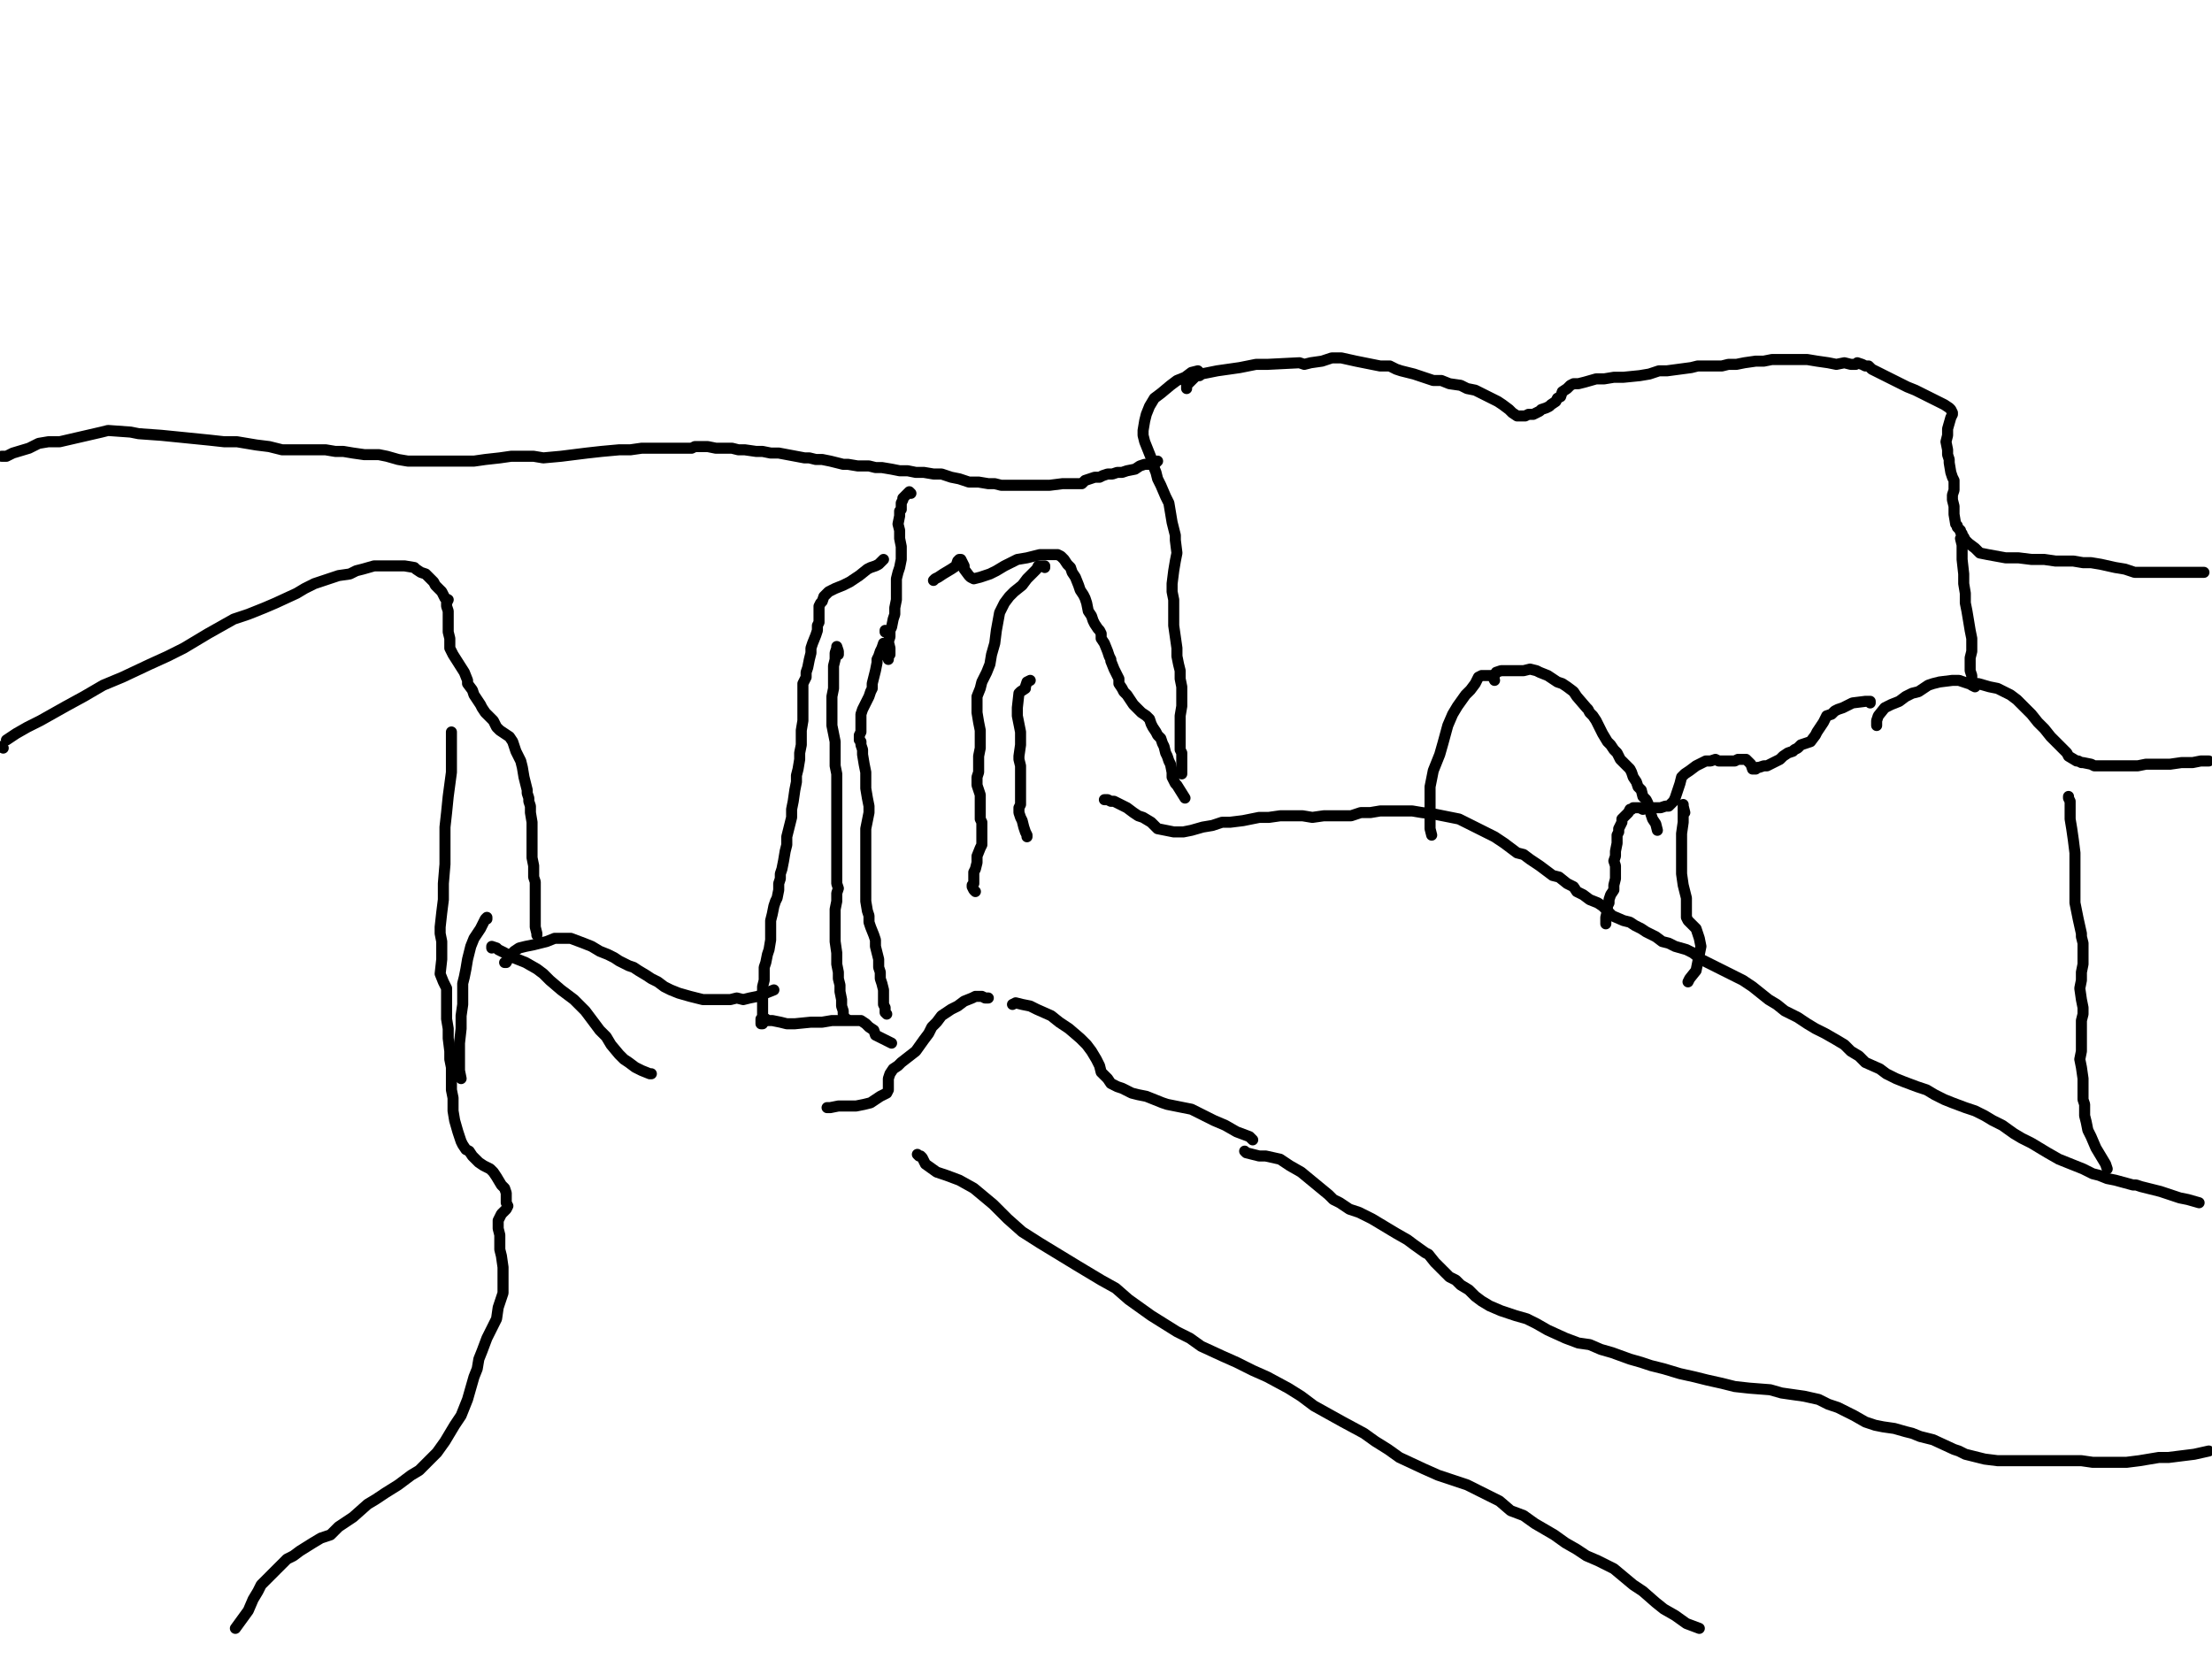 <?xml version="1.0" encoding="utf-8" ?>
<svg baseProfile="full" height="1200" version="1.1" width="1600" xmlns="http://www.w3.org/2000/svg" xmlns:ev="http://www.w3.org/2001/xml-events" xmlns:xlink="http://www.w3.org/1999/xlink"><defs /><path d="M2.33,541.11L0,539.94" fill="none" stroke="#000000" style="-webkit-tap-highlight-color: rgba(0, 0, 0, 0); stroke-linecap: round; stroke-linejoin: round; stroke-width: 8;" /><path d="M4.66,535.28L11.66,530.61L19.83,525.95L29.15,521.28L47.81,510.79L60.64,503.79L74.64,495.63L88.63,489.8L108.45,480.47L121.28,474.64L132.94,468.8L144.61,461.81L150.44,458.31L169.1,447.81L179.59,444.31L191.25,439.65L199.42,436.15L214.58,429.15L220.41,425.66L227.41,422.16L237.9,418.66L244.9,416.33L253.06,415.16L257.73,412.83L262.39,411.66L270.55,409.33L276.38,409.33L281.05,409.33L285.71,409.33L290.38,409.33L292.71,409.33L299.71,410.5L300.87,411.66L304.37,413.99L307.87,415.16L311.37,418.66L313.7,420.99L314.87,423.32L317.2,425.66L319.53,427.99L321.87,432.65L324.2,433.82L323.03,436.15L323.03,438.48L324.2,441.98L324.2,446.65L324.2,450.15L324.2,453.64L324.2,457.14L325.36,461.81L325.36,468.8L327.7,473.47L335.86,486.3L338.19,492.13L338.19,494.46L341.69,499.13L342.86,502.62L347.52,509.62L348.69,511.95L351.02,515.45L353.35,517.78L356.85,521.28L359.18,525.95L361.52,528.28L365.01,530.61L368.51,532.94L370.85,536.44L373.18,543.44L374.34,545.77L376.68,550.44L377.84,555.1L379.01,562.1L380.17,566.76L381.34,571.43L381.34,573.76L382.51,577.26L382.51,579.59L383.67,583.09L383.67,587.76L384.84,594.75L384.84,602.92L384.84,612.24L384.84,620.41L386.01,626.24L386.01,634.4L387.17,637.9L387.17,644.9L387.17,655.39L387.17,664.72L387.17,670.55L388.34,675.22L388.34,676.38" fill="none" stroke="#000000" style="-webkit-tap-highlight-color: rgba(0, 0, 0, 0); stroke-linecap: round; stroke-linejoin: round; stroke-width: 8;" /><path d="M326.53,529.45L326.53,532.94L326.53,539.94L326.53,548.1L326.53,558.6L324.2,576.09L323.03,587.76L321.87,598.25L321.87,609.91L321.87,618.08L321.87,625.07L320.7,639.07L320.7,650.73L319.53,660.06L318.37,670.55L318.37,675.22L319.53,681.05L319.53,686.88L319.53,693.88L318.37,704.37L320.7,710.2L323.03,714.87L323.03,720.7L323.03,724.2L323.03,728.86L323.03,732.36L323.03,737.03L324.2,744.02L324.2,751.02L325.36,760.35L325.36,766.18L326.53,772.01L326.53,781.34L326.53,788.34L327.7,794.17L327.7,798.83L327.7,803.5L328.86,810.5L331.2,818.66L332.36,822.16L333.53,825.66L334.69,827.99L337.03,831.49L339.36,832.65L341.69,836.15L344.02,838.48L346.36,840.82L349.85,843.15L354.52,845.48L356.85,847.81L359.18,851.31L362.68,857.14L365.01,859.48L366.18,862.97L366.18,865.31L366.18,869.97L367.35,872.3L366.18,874.64L362.68,878.13L361.52,880.47L360.35,882.8L360.35,886.3L360.35,888.63L361.52,893.29L361.52,897.96L361.52,903.79L362.68,908.45L363.85,916.62L363.85,921.28L363.85,925.95L363.85,930.61L363.85,935.28L360.35,945.77L359.18,953.94L355.69,960.93L352.19,967.93L348.69,977.26L346.36,983.09L345.19,990.09L342.86,995.92L340.52,1004.08L338.19,1012.24L333.53,1023.91L328.86,1030.9L325.36,1036.73L321.87,1042.57L316.03,1050.73L310.2,1056.56L303.21,1063.56L297.38,1067.06L288.05,1074.05L278.72,1079.88L271.72,1084.55L265.89,1088.05L255.39,1097.38L244.9,1104.37L239.07,1110.2L232.07,1112.54L226.24,1116.03L216.91,1121.87L212.24,1125.36L207.58,1127.7L204.08,1131.2L200.58,1134.69L195.92,1139.36L193.59,1141.69L188.92,1146.36L186.59,1151.02L183.09,1156.85L179.59,1165.01L170.26,1177.84" fill="none" stroke="#000000" style="-webkit-tap-highlight-color: rgba(0, 0, 0, 0); stroke-linecap: round; stroke-linejoin: round; stroke-width: 8;" /><path d="M1.17,330.03L4.66,330.03L9.33,327.7L20.99,324.2L27.99,320.7L34.99,319.53L43.15,319.53L73.47,312.54L78.13,311.37L94.46,312.54L100.29,313.7L116.62,314.87L128.28,316.03L139.94,317.2L151.6,318.37L162.1,319.53L171.43,319.53L185.42,321.87L194.75,323.03L204.08,325.36L213.41,325.36L226.24,325.36L235.57,325.36L242.57,326.53L248.4,326.53L255.39,327.7L263.56,328.86L269.39,328.86L274.05,328.86L279.88,330.03L288.05,332.36L295.04,333.53L300.87,333.53L309.04,333.53L314.87,333.53L326.53,333.53L334.69,333.53L342.86,333.53L351.02,332.36L361.52,331.2L369.68,330.03L377.84,330.03L386.01,330.03L393,331.2L405.83,330.03L415.16,328.86L424.49,327.7L434.99,326.53L447.81,325.36L455.98,325.36L464.14,324.2L472.3,324.2L480.47,324.2L488.63,324.2L500.29,324.2L502.62,323.03L511.95,323.03L517.78,324.2L523.62,324.2L529.45,324.2L534.11,325.36L538.78,325.36L546.94,326.53L551.6,326.53L557.43,327.7L563.27,327.7L581.92,331.2L585.42,331.2L590.09,332.36L594.75,332.36L600.58,333.53L605.25,334.69L609.91,335.86L613.41,335.86L620.41,337.03L623.91,337.03L628.57,337.03L633.24,338.19L637.9,338.19L644.9,339.36L650.73,340.52L656.56,340.52L662.39,341.69L668.22,341.69L675.22,342.86L681.05,342.86L684.55,344.02L688.05,345.19L693.88,346.36L697.38,347.52L700.87,348.69L704.37,348.69L707.87,348.69L714.87,349.85L719.53,349.85L724.2,351.02L730.03,351.02L740.52,351.02L746.36,351.02L753.35,351.02L759.18,351.02L768.51,349.85L773.18,349.85L777.84,349.85L782.51,349.85L784.84,347.52L788.34,346.36L791.84,345.19L795.34,345.19L797.67,344.02L801.17,342.86L804.66,342.86L808.16,341.69L811.66,341.69L815.16,340.52L820.99,339.36L824.49,337.03L827.99,335.86L832.65,335.86L836.15,334.69L837.32,333.53" fill="none" stroke="#000000" style="-webkit-tap-highlight-color: rgba(0, 0, 0, 0); stroke-linecap: round; stroke-linejoin: round; stroke-width: 8;" /><path d="M867.64,271.72L867.64,270.55L867.64,269.39L866.47,268.22L861.81,269.39L857.14,272.89L851.31,275.22L846.65,278.72L839.65,284.55L834.99,288.05L831.49,293.88L829.15,299.71L827.99,304.37L826.82,311.37L826.82,314.87L827.99,319.53L830.32,325.36L832.65,331.2L833.82,335.86L836.15,341.69L837.32,346.36L839.65,351.02L843.15,359.18L845.48,363.85L846.65,370.85L847.81,377.84L850.15,387.17L850.15,390.67L851.31,400L850.15,405.83L848.98,412.83L847.81,422.16L847.81,427.99L848.98,433.82L848.98,439.65L848.98,447.81L848.98,452.48L851.31,468.8L851.31,471.14L851.31,474.64L852.48,480.47L853.64,485.13L853.64,490.96L854.81,496.79L854.81,503.79L854.81,510.79L853.64,517.78L853.64,524.78L853.64,530.61L853.64,537.61L853.64,542.27L854.81,544.61L854.81,548.1L854.81,551.6L854.81,555.1L854.81,557.43L854.81,559.77" fill="none" stroke="#000000" style="-webkit-tap-highlight-color: rgba(0, 0, 0, 0); stroke-linecap: round; stroke-linejoin: round; stroke-width: 8;" /><path d="M858.31,281.05L858.31,279.88L858.31,278.72L860.64,276.38L865.31,271.72L868.8,270.55L874.64,269.39L880.47,268.22L888.63,267.06L896.79,265.89L908.45,263.56L916.62,263.56L939.94,262.39L943.44,263.56L948.1,262.39L956.27,261.22L963.27,258.89L970.26,258.89L980.76,261.22L986.59,262.39L992.42,263.56L998.25,264.72L1005.25,264.72L1009.91,267.06L1013.41,268.22L1018.08,269.39L1022.74,270.55L1029.74,272.89L1036.73,275.22L1042.57,275.22L1048.4,277.55L1056.56,278.72L1061.22,281.05L1067.06,282.22L1071.72,284.55L1076.38,286.88L1083.38,290.38L1086.88,292.71L1091.55,296.21L1093.88,298.54L1097.38,300.87L1098.54,300.87L1100.87,300.87L1103.21,300.87L1105.54,299.71L1109.04,299.71L1113.7,297.38L1114.87,296.21L1118.37,295.04L1120.7,293.88L1121.87,292.71L1125.36,290.38L1126.53,288.05L1128.86,286.88L1130.03,283.38L1133.53,281.05L1135.86,278.72L1138.19,277.55L1141.69,277.55L1146.36,276.38L1154.52,274.05L1160.35,274.05L1167.35,272.89L1174.34,272.89L1186.01,271.72L1193,270.55L1200,268.22L1205.83,268.22L1223.32,265.89L1227.99,264.72L1230.32,264.72L1233.82,264.72L1239.65,264.72L1245.48,264.72L1250.15,263.56L1255.98,263.56L1261.81,262.39L1269.97,261.22L1275.8,261.22L1281.63,260.06L1288.63,260.06L1299.13,260.06L1307.29,260.06L1314.29,261.22L1322.45,262.39L1328.28,263.56L1334.11,262.39L1338.78,263.56L1342.27,263.56L1343.44,262.39L1346.94,263.56L1349.27,264.72L1351.6,264.72L1353.94,267.06L1356.27,268.22L1360.93,270.55L1365.6,272.89L1370.26,275.22L1379.59,279.88L1385.42,282.22L1390.09,284.55L1394.75,286.88L1399.42,289.21L1406.41,292.71L1409.91,295.04L1411.08,296.21L1412.24,298.54L1412.24,299.71L1411.08,302.04L1408.75,310.2L1408.75,314.87L1407.58,319.53L1408.75,325.36L1408.75,328.86L1409.91,332.36L1409.91,334.69L1411.08,341.69L1412.24,345.19L1413.41,347.52L1413.41,348.69L1413.41,354.52L1412.24,358.02L1412.24,361.52L1413.41,366.18L1413.41,372.01L1414.58,379.01L1415.74,380.17L1415.74,381.34L1418.08,383.67L1418.08,384.84L1419.24,386.01L1419.24,387.17L1420.41,388.34L1421.57,390.67L1423.91,393L1428.57,396.5L1432.07,400L1437.9,401.17L1450.73,403.5L1460.06,403.5L1469.39,404.66L1478.72,404.66L1486.88,405.83L1499.71,405.83L1506.71,407L1512.54,407L1519.53,408.16L1530.03,410.5L1537.03,411.66L1544.02,413.99L1552.19,413.99L1561.52,413.99L1575.51,413.99L1583.67,413.99L1594.17,413.99" fill="none" stroke="#000000" style="-webkit-tap-highlight-color: rgba(0, 0, 0, 0); stroke-linecap: round; stroke-linejoin: round; stroke-width: 8;" /><path d="M1419.24,394.17L1418.08,389.5L1419.24,391.84L1419.24,397.67L1419.24,404.66L1420.41,415.16L1420.41,422.16L1421.57,429.15L1421.57,436.15L1422.74,441.98L1423.91,448.98L1425.07,455.98L1426.24,461.81L1426.24,466.47L1426.24,471.14L1425.07,475.8L1425.07,478.13L1425.07,481.63L1425.07,483.97L1425.07,485.13L1426.24,488.63L1426.24,489.8L1426.24,492.13L1426.24,495.63L1428.57,496.79" fill="none" stroke="#000000" style="-webkit-tap-highlight-color: rgba(0, 0, 0, 0); stroke-linecap: round; stroke-linejoin: round; stroke-width: 8;" /><path d="M1357.43,524.78L1357.43,521.28L1358.6,517.78L1363.27,511.95L1367.93,509.62L1373.76,507.29L1378.43,503.79L1383.09,501.46L1387.76,500.29L1391.25,497.96L1394.75,495.63L1398.25,494.46L1402.92,493.29L1412.24,492.13L1416.91,492.13L1423.91,494.46L1430.9,494.46L1439.07,496.79L1444.9,497.96L1449.56,500.29L1454.23,502.62L1458.89,506.12L1464.72,511.95L1469.39,516.62L1474.05,522.45L1478.72,527.11L1483.38,532.94L1490.38,539.94L1495.04,544.61L1496.21,546.94L1502.04,550.44L1503.21,550.44L1505.54,551.6L1506.71,551.6L1512.54,552.77L1514.87,553.94L1518.37,553.94L1521.87,553.94L1526.53,553.94L1530.03,553.94L1534.69,553.94L1538.19,553.94L1546.36,553.94L1552.19,552.77L1556.85,552.77L1562.68,552.77L1569.68,552.77L1577.84,551.6L1586.01,551.6L1591.84,550.44L1597.67,550.44" fill="none" stroke="#000000" style="-webkit-tap-highlight-color: rgba(0, 0, 0, 0); stroke-linecap: round; stroke-linejoin: round; stroke-width: 8;" /><path d="M1352.77,508.45L1352.77,507.29L1351.6,507.29L1349.27,507.29L1339.94,508.45L1337.61,509.62L1332.94,511.95L1329.45,513.12L1327.11,514.29L1324.78,516.62L1321.28,517.78L1318.95,522.45L1316.62,525.95L1314.29,529.45L1313.12,531.78L1309.62,536.44L1306.12,537.61L1302.62,538.78L1300.29,541.11L1297.96,542.27L1296.79,543.44L1293.29,544.61L1289.8,546.94L1287.46,549.27L1282.8,551.6L1280.47,552.77L1278.13,553.94L1275.8,553.94L1272.3,555.1L1271.14,555.1L1269.97,556.27L1268.8,556.27L1267.64,556.27L1266.47,552.77L1265.31,551.6L1264.14,550.44L1262.97,549.27L1261.81,549.27L1260.64,549.27L1257.14,549.27L1254.81,550.44L1252.48,550.44L1247.81,550.44L1245.48,550.44L1243.15,550.44L1240.82,549.27L1237.32,550.44L1233.82,550.44L1231.49,551.6L1229.15,552.77L1226.82,553.94L1222.16,557.43L1218.66,559.77L1216.33,562.1L1215.16,566.76L1212.83,573.76L1211.66,577.26L1210.5,579.59L1209.33,580.76L1208.16,581.92L1207,583.09L1205.83,583.09L1204.66,583.09L1201.17,584.26L1197.67,584.26L1194.17,584.26L1191.84,584.26L1188.34,585.42L1186.01,584.26L1183.67,584.26L1181.34,584.26L1180.17,585.42L1179.01,585.42L1177.84,587.76L1176.68,588.92L1175.51,590.09L1173.18,592.42L1173.18,594.75L1170.85,599.42L1170.85,601.75L1169.68,604.08L1169.68,607.58L1169.68,609.91L1168.51,615.74L1168.51,619.24L1167.35,622.74L1168.51,626.24L1168.51,632.07L1168.51,635.57L1167.35,640.23L1167.35,643.73L1165.01,647.23L1163.85,650.73L1163.85,653.06L1162.68,655.39L1162.68,658.89L1161.52,663.56L1161.52,664.72L1161.52,668.22" fill="none" stroke="#000000" style="-webkit-tap-highlight-color: rgba(0, 0, 0, 0); stroke-linecap: round; stroke-linejoin: round; stroke-width: 8;" /><path d="M1218.66,587.76L1217.49,583.09L1217.49,581.92L1217.49,585.42L1217.49,590.09L1217.49,594.75L1216.33,602.92L1216.33,607.58L1216.33,613.41L1216.33,619.24L1216.33,626.24L1216.33,632.07L1217.49,640.23L1218.66,644.9L1219.83,649.56L1219.83,653.06L1219.83,655.39L1219.83,658.89L1219.83,663.56L1220.99,665.89L1224.49,669.39L1226.82,671.72L1227.99,675.22L1229.15,678.72L1230.32,684.55L1229.15,690.38L1227.99,696.21L1226.82,702.04L1222.16,707.87L1220.99,710.2" fill="none" stroke="#000000" style="-webkit-tap-highlight-color: rgba(0, 0, 0, 0); stroke-linecap: round; stroke-linejoin: round; stroke-width: 8;" /><path d="M1496.21,576.09L1496.21,577.26L1497.38,579.59L1497.38,585.42L1497.38,592.42L1498.54,599.42L1499.71,607.58L1500.87,616.91L1500.87,629.74L1500.87,637.9L1500.87,644.9L1500.87,653.06L1503.21,664.72L1505.54,675.22L1505.54,677.55L1506.71,682.22L1506.71,688.05L1506.71,697.38L1505.54,703.21L1505.54,709.04L1504.37,714.87L1505.54,723.03L1506.71,728.86L1506.71,733.53L1505.54,738.19L1505.54,744.02L1505.54,753.35L1505.54,760.35L1504.37,766.18L1505.54,772.01L1506.71,780.17L1506.71,784.84L1506.71,790.67L1506.71,795.34L1507.87,798.83L1507.87,807L1509.04,811.66L1510.2,817.49L1512.54,822.16L1516.03,830.32L1519.53,836.15L1523.03,841.98L1524.2,845.48" fill="none" stroke="#000000" style="-webkit-tap-highlight-color: rgba(0, 0, 0, 0); stroke-linecap: round; stroke-linejoin: round; stroke-width: 8;" /><path d="M798.83,578.43L801.17,578.43L803.5,579.59L805.83,579.59L812.83,583.09L815.16,584.26L819.83,587.76L823.32,590.09L826.82,591.25L832.65,594.75L837.32,599.42L843.15,600.58L848.98,601.75L855.98,601.75L861.81,600.58L869.97,598.25L876.97,597.08L883.97,594.75L889.8,594.75L899.13,593.59L904.96,592.42L910.79,591.25L917.78,591.25L925.95,590.09L936.44,590.09L942.27,590.09L949.27,591.25L957.43,590.09L969.1,590.09L977.26,590.09L984.26,587.76L991.25,587.76L998.25,586.59L1007.58,586.59L1014.58,586.59L1021.57,586.59L1028.57,587.76L1037.9,588.92L1043.73,590.09L1049.56,591.25L1055.39,592.42L1060.06,594.75L1067.06,598.25L1071.72,600.58L1076.38,602.92L1081.05,605.25L1088.05,609.91L1092.71,613.41L1097.38,616.91L1102.04,618.08L1106.71,621.57L1113.7,626.24L1118.37,629.74L1123.03,633.24L1127.7,634.4L1133.53,639.07L1138.19,641.4L1140.52,644.9L1145.19,647.23L1149.85,650.73L1155.69,653.06L1159.18,655.39L1162.68,658.89L1166.18,662.39L1174.34,665.89L1179.01,667.06L1182.51,669.39L1187.17,671.72L1190.67,674.05L1197.67,677.55L1202.33,681.05L1207,682.22L1211.66,684.55L1219.83,686.88L1224.49,689.21L1230.32,693.88L1234.99,696.21L1239.65,698.54L1246.65,702.04L1251.31,704.37L1255.98,706.71L1260.64,709.04L1267.64,713.7L1273.47,718.37L1279.3,723.03L1285.13,726.53L1290.96,731.2L1300.29,735.86L1307.29,740.52L1313.12,744.02L1320.12,747.52L1328.28,752.19L1334.11,755.69L1338.78,760.35L1344.61,763.85L1349.27,768.51L1359.77,773.18L1364.43,776.68L1371.43,780.17L1377.26,782.51L1386.59,786.01L1393.59,788.34L1399.42,791.84L1406.41,795.34L1412.24,797.67L1421.57,801.17L1428.57,803.5L1435.57,807L1441.4,810.5L1448.4,813.99L1456.56,819.83L1462.39,823.32L1469.39,826.82L1475.22,830.32L1481.05,833.82L1489.21,838.48L1495.04,840.82L1500.87,843.15L1506.71,845.48L1513.7,848.98L1518.37,850.15L1524.2,852.48L1530.03,853.64L1542.86,857.14L1545.19,857.14L1548.69,858.31L1553.35,859.48L1562.68,861.81L1569.68,864.14L1576.68,866.47L1582.51,867.64L1590.67,869.97" fill="none" stroke="#000000" style="-webkit-tap-highlight-color: rgba(0, 0, 0, 0); stroke-linecap: round; stroke-linejoin: round; stroke-width: 8;" /><path d="M1081.05,492.13L1079.88,489.8L1078.72,488.63L1077.55,488.63L1076.38,488.63L1074.05,488.63L1071.72,488.63L1069.39,489.8L1067.06,494.46L1063.56,499.13L1060.06,502.62L1054.23,510.79L1050.73,516.62L1047.23,524.78L1043.73,537.61L1041.4,545.77L1039.07,551.6L1036.73,557.43L1035.57,563.27L1034.4,569.1L1034.4,580.76L1034.4,586.59L1034.4,591.25L1034.4,597.08L1034.4,599.42L1035.57,604.08" fill="none" stroke="#000000" style="-webkit-tap-highlight-color: rgba(0, 0, 0, 0); stroke-linecap: round; stroke-linejoin: round; stroke-width: 8;" /><path d="M1081.05,488.63L1082.22,486.3L1085.71,485.13L1088.05,485.13L1091.55,485.13L1095.04,485.13L1102.04,485.13L1106.71,483.97L1111.37,485.13L1113.7,486.3L1119.53,488.63L1123.03,490.96L1126.53,493.29L1130.03,494.46L1133.53,496.79L1138.19,500.29L1140.52,503.79L1147.52,511.95L1148.69,513.12L1149.85,515.45L1152.19,517.78L1154.52,521.28L1156.85,525.95L1159.18,530.61L1162.68,536.44L1165.01,538.78L1167.35,542.27L1169.68,544.61L1172.01,549.27L1174.34,551.6L1176.68,553.94L1179.01,556.27L1180.17,558.6L1181.34,562.1L1183.67,565.6L1184.84,569.1L1187.17,571.43L1188.34,576.09L1190.67,578.43L1191.84,580.76L1193,584.26L1194.17,588.92L1195.34,592.42L1197.67,595.92L1198.83,600.58" fill="none" stroke="#000000" style="-webkit-tap-highlight-color: rgba(0, 0, 0, 0); stroke-linecap: round; stroke-linejoin: round; stroke-width: 8;" /><path d="M675.22,419.83L676.38,418.66L678.72,417.49L682.22,415.16L688.05,411.66L691.55,409.33L692.71,405.83L693.88,404.66L695.04,404.66L696.21,407L697.38,409.33L697.38,411.66L700.87,416.33L702.04,417.49L704.37,418.66L709.04,417.49L716.03,415.16L720.7,412.83L726.53,409.33L731.2,407L735.86,404.66L742.86,403.5L747.52,402.33L752.19,401.17L755.69,401.17L761.52,401.17L763.85,401.17L765.01,401.17L767.35,402.33L769.68,404.66L772.01,408.16L774.34,410.5L775.51,413.99L777.84,417.49L780.17,423.32L781.34,426.82L783.67,430.32L784.84,432.65L786.01,436.15L787.17,441.98L789.5,445.48L790.67,448.98L791.84,451.31L794.17,454.81L795.34,455.98L796.5,458.31L796.5,461.81L798.83,465.31L801.17,471.14L802.33,474.64L803.5,476.97L803.5,478.13L805.83,483.97L807,486.3L808.16,488.63L809.33,490.96L809.33,494.46L811.66,497.96L812.83,500.29L815.16,502.62L817.49,506.12L819.83,509.62L820.99,510.79L823.32,513.12L825.66,515.45L829.15,517.78L831.49,520.12L832.65,523.62L833.82,525.95L836.15,529.45L837.32,531.78L839.65,534.11L840.82,537.61L841.98,539.94L843.15,544.61L844.31,546.94L845.48,550.44L846.65,552.77L847.81,558.6L847.81,562.1L848.98,564.43L850.15,566.76L851.31,567.93L857.14,577.26" fill="none" stroke="#000000" style="-webkit-tap-highlight-color: rgba(0, 0, 0, 0); stroke-linecap: round; stroke-linejoin: round; stroke-width: 8;" /><path d="M658.89,356.85L657.73,355.69L656.56,356.85L653.06,360.35L653.06,361.52L651.9,363.85L651.9,368.51L650.73,369.68L650.73,373.18L649.56,379.01L650.73,383.67L650.73,389.5L651.9,395.34L651.9,400L651.9,404.66L650.73,410.5L649.56,413.99L648.4,418.66L648.4,423.32L648.4,430.32L648.4,433.82L647.23,439.65L647.23,444.31L646.06,447.81L644.9,453.64L643.73,455.98L643.73,460.64L642.57,464.14L643.73,468.8L643.73,471.14L643.73,473.47L642.57,474.64L642.57,476.97" fill="none" stroke="#000000" style="-webkit-tap-highlight-color: rgba(0, 0, 0, 0); stroke-linecap: round; stroke-linejoin: round; stroke-width: 8;" /><path d="M639.07,404.66L637.9,405.83L635.57,408.16L633.24,409.33L629.74,410.5L627.41,411.66L621.57,416.33L618.08,418.66L614.58,420.99L609.91,423.32L604.08,425.66L601.75,426.82L599.42,427.99L597.08,430.32L595.92,431.49L594.75,434.99L593.59,436.15L592.42,438.48L592.42,441.98L592.42,447.81L592.42,450.15L591.25,452.48L591.25,455.98L590.09,459.48L587.76,465.31L586.59,468.8L586.59,472.3L585.42,476.97L584.26,482.8L583.09,486.3L583.09,489.8L580.76,494.46L580.76,497.96L580.76,503.79L580.76,509.62L580.76,514.29L580.76,517.78L580.76,521.28L579.59,528.28L579.59,532.94L579.59,538.78L578.43,544.61L578.43,549.27L577.26,556.27L576.09,560.93L576.09,565.6L574.93,571.43L573.76,579.59L572.59,585.42L572.59,591.25L571.43,595.92L569.1,605.25L569.1,608.75L569.1,611.08L567.93,615.74L566.76,622.74L565.6,628.57L564.43,632.07L564.43,635.57L563.27,639.07L563.27,643.73L562.1,649.56L560.93,651.9L559.77,655.39L558.6,661.22L557.43,665.89L557.43,670.55L557.43,675.22L557.43,679.88L556.27,686.88L555.1,690.38L553.94,696.21L552.77,699.71L552.77,704.37L552.77,709.04L551.6,713.7L551.6,718.37L551.6,721.87L551.6,727.7L551.6,731.2L551.6,733.53L551.6,734.69L551.6,735.86L550.44,737.03L550.44,738.19L550.44,739.36L550.44,740.52L551.6,740.52" fill="none" stroke="#000000" style="-webkit-tap-highlight-color: rgba(0, 0, 0, 0); stroke-linecap: round; stroke-linejoin: round; stroke-width: 8;" /><path d="M606.41,473.47L606.41,471.14L605.25,467.64L605.25,468.8L604.08,472.3L604.08,476.97L602.92,481.63L602.92,490.96L602.92,497.96L601.75,503.79L601.75,509.62L601.75,518.95L601.75,524.78L602.92,530.61L604.08,536.44L604.08,543.44L604.08,553.94L605.25,559.77L605.25,565.6L605.25,571.43L605.25,579.59L605.25,585.42L605.25,591.25L605.25,597.08L605.25,600.58L605.25,606.41L605.25,611.08L605.25,614.58L605.25,619.24L605.25,625.07L605.25,628.57L605.25,632.07L605.25,636.73L605.25,639.07L606.41,642.57L605.25,646.06L605.25,649.56L605.25,651.9L604.08,657.73L604.08,661.22L604.08,665.89L604.08,669.39L604.08,672.89L604.08,677.55L604.08,681.05L605.25,689.21L605.25,690.38L605.25,697.38L606.41,703.21L606.41,707.87L607.58,712.54L607.58,717.2L608.75,723.03L608.75,727.7L609.91,731.2L609.91,733.53L611.08,737.03L612.24,737.03" fill="none" stroke="#000000" style="-webkit-tap-highlight-color: rgba(0, 0, 0, 0); stroke-linecap: round; stroke-linejoin: round; stroke-width: 8;" /><path d="M640.23,455.98L640.23,457.14" fill="none" stroke="#000000" style="-webkit-tap-highlight-color: rgba(0, 0, 0, 0); stroke-linecap: round; stroke-linejoin: round; stroke-width: 8;" /><path d="M639.07,465.31L637.9,468.8L636.73,471.14L635.57,474.64L634.4,476.97L634.4,479.3L633.24,485.13L632.07,489.8L630.9,494.46L630.9,497.96L629.74,500.29L628.57,503.79L627.41,506.12L626.24,508.45L623.91,513.12L622.74,516.62L622.74,518.95L622.74,520.12L622.74,523.62L622.74,524.78L622.74,527.11L622.74,529.45L621.57,531.78L621.57,535.28L622.74,536.44L622.74,538.78L623.91,542.27L623.91,545.77L625.07,552.77L626.24,558.6L626.24,565.6L626.24,570.26L627.41,577.26L628.57,583.09L628.57,587.76L627.41,593.59L626.24,599.42L626.24,604.08L626.24,613.41L626.24,618.08L626.24,622.74L626.24,632.07L626.24,637.9L626.24,640.23L626.24,644.9L626.24,649.56L626.24,651.9L627.41,658.89L628.57,662.39L628.57,667.06L629.74,670.55L632.07,676.38L633.24,679.88L633.24,684.55L634.4,689.21L635.57,693.88L635.57,699.71L636.73,703.21L636.73,707.87L637.9,711.37L639.07,716.03L639.07,719.53L639.07,723.03L639.07,725.36L639.07,726.53L640.23,728.86L640.23,731.2L640.23,732.36L641.4,733.53" fill="none" stroke="#000000" style="-webkit-tap-highlight-color: rgba(0, 0, 0, 0); stroke-linecap: round; stroke-linejoin: round; stroke-width: 8;" /><path d="M755.69,410.5L755.69,409.33L754.52,409.33L751.02,409.33L749.85,411.66L746.36,415.16L742.86,418.66L739.36,423.32L733.53,427.99L730.03,431.49L726.53,436.15L723.03,443.15L720.7,455.98L719.53,465.31L717.2,473.47L716.03,480.47L713.7,486.3L710.2,493.29L709.04,497.96L706.71,503.79L706.71,515.45L707.87,522.45L709.04,528.28L709.04,535.28L709.04,541.11L707.87,546.94L707.87,558.6L706.71,562.1L706.71,567.93L709.04,574.93L709.04,578.43L709.04,580.76L709.04,584.26L709.04,587.76L709.04,590.09L709.04,592.42L710.2,594.75L710.2,597.08L710.2,601.75L710.2,605.25L710.2,607.58L710.2,611.08L709.04,613.41L706.71,619.24L706.71,623.91L705.54,628.57L704.37,630.9L704.37,635.57L704.37,639.07L703.21,640.23L703.21,641.4L704.37,643.73L705.54,644.9" fill="none" stroke="#000000" style="-webkit-tap-highlight-color: rgba(0, 0, 0, 0); stroke-linecap: round; stroke-linejoin: round; stroke-width: 8;" /><path d="M745.19,492.13L742.86,493.29L741.69,496.79L741.69,497.96L738.19,500.29L737.03,501.46L735.86,511.95L735.86,515.45L735.86,517.78L737.03,523.62L738.19,529.45L738.19,532.94L738.19,538.78L737.03,546.94L737.03,549.27L738.19,553.94L738.19,557.43L738.19,562.1L738.19,570.26L738.19,574.93L738.19,578.43L738.19,581.92L737.03,584.26L737.03,585.42L737.03,587.76L738.19,591.25L739.36,593.59L740.52,598.25L741.69,601.75L742.86,604.08L742.86,605.25" fill="none" stroke="#000000" style="-webkit-tap-highlight-color: rgba(0, 0, 0, 0); stroke-linecap: round; stroke-linejoin: round; stroke-width: 8;" /><path d="M553.94,737.03L555.1,738.19L558.6,738.19L564.43,739.36L569.1,740.52L574.93,740.52L586.59,739.36L594.75,739.36L601.75,738.19L609.91,738.19L616.91,738.19L622.74,738.19L626.24,740.52L628.57,742.86L632.07,745.19L633.24,748.69L635.57,749.85L637.9,751.02L642.57,753.35L644.9,754.52" fill="none" stroke="#000000" style="-webkit-tap-highlight-color: rgba(0, 0, 0, 0); stroke-linecap: round; stroke-linejoin: round; stroke-width: 8;" /><path d="M714.87,721.87L712.54,721.87L710.2,720.7L705.54,720.7L703.21,721.87L697.38,724.2L692.71,727.7L688.05,730.03L681.05,734.69L677.55,739.36L674.05,742.86L671.72,747.52L668.22,752.19L662.39,760.35L651.9,768.51L649.56,770.85L646.06,773.18L643.73,776.68L642.57,780.17L642.57,783.67L642.57,787.17L642.57,788.34L641.4,790.67L639.07,791.84L636.73,793L629.74,797.67L625.07,798.83L619.24,800L612.24,800L606.41,800L600.58,801.17L598.25,801.17" fill="none" stroke="#000000" style="-webkit-tap-highlight-color: rgba(0, 0, 0, 0); stroke-linecap: round; stroke-linejoin: round; stroke-width: 8;" /><path d="M732.36,726.53L734.69,725.36L739.36,726.53L745.19,727.7L749.85,730.03L760.35,734.69L766.18,739.36L773.18,744.02L781.34,751.02L786.01,755.69L789.5,760.35L793,766.18L795.34,770.85L796.5,775.51L801.17,780.17L803.5,783.67L808.16,786.01L811.66,787.17L818.66,790.67L823.32,791.84L829.15,793L840.82,797.67L844.31,798.83L850.15,800L855.98,801.17L861.81,802.33L871.14,807L878.13,810.5L886.3,813.99L894.46,818.66L903.79,822.16L906.12,824.49" fill="none" stroke="#000000" style="-webkit-tap-highlight-color: rgba(0, 0, 0, 0); stroke-linecap: round; stroke-linejoin: round; stroke-width: 8;" /><path d="M900.29,832.65L901.46,833.82L906.12,834.99L910.79,836.15L915.45,836.15L925.95,838.48L932.94,843.15L941.11,847.81L960.93,864.14L964.43,867.64L969.1,869.97L976.09,874.64L983.09,876.97L992.42,881.63L998.25,885.13L1004.08,888.63L1009.91,892.13L1018.08,896.79L1022.74,900.29L1030.9,906.12L1033.24,907.29L1037.9,913.12L1044.9,920.12L1048.4,923.62L1053.06,925.95L1056.56,929.45L1062.39,932.94L1067.06,937.61L1071.72,941.11L1077.55,944.61L1085.71,948.1L1096.21,951.6L1104.37,953.94L1111.37,957.43L1119.53,962.1L1132.36,967.93L1141.69,971.43L1149.85,972.59L1158.02,976.09L1166.18,978.43L1179.01,983.09L1187.17,985.42L1194.17,987.76L1203.5,990.09L1215.16,993.59L1225.66,995.92L1234.99,998.25L1245.48,1000.58L1254.81,1002.92L1265.31,1004.08L1280.47,1005.25L1288.63,1007.58L1296.79,1008.75L1304.96,1009.91L1315.45,1012.24L1322.45,1015.74L1329.45,1018.08L1341.11,1023.91L1349.27,1028.57L1356.27,1030.9L1362.1,1032.07L1370.26,1033.24L1378.43,1035.57L1383.09,1036.73L1388.92,1039.07L1393.59,1040.23L1398.25,1041.4L1413.41,1048.4L1416.91,1049.56L1421.57,1051.9L1435.57,1055.39L1444.9,1056.56L1455.39,1056.56L1464.72,1056.56L1474.05,1056.56L1485.71,1056.56L1492.71,1056.56L1499.71,1056.56L1505.54,1056.56L1513.7,1057.73L1518.37,1057.73L1525.36,1057.73L1531.2,1057.73L1538.19,1057.73L1547.52,1056.56L1554.52,1055.39L1561.52,1054.23L1568.51,1054.23L1577.84,1053.06L1587.17,1051.9L1597.67,1049.56" fill="none" stroke="#000000" style="-webkit-tap-highlight-color: rgba(0, 0, 0, 0); stroke-linecap: round; stroke-linejoin: round; stroke-width: 8;" /><path d="M365.01,696.21L366.18,696.21L368.51,691.55L372.01,688.05L375.51,685.71L380.17,684.55L386.01,683.38L395.34,681.05L401.17,678.72L407,678.72L412.83,678.72L422.16,682.22L427.99,684.55L433.82,688.05L439.65,690.38L444.31,692.71L447.81,695.04L454.81,698.54L458.31,699.71L461.81,702.04L467.64,705.54L471.14,707.87L475.8,710.2L480.47,713.7L485.13,716.03L490.96,718.37L499.13,720.7L503.79,721.87L508.45,723.03L515.45,723.03L518.95,723.03L523.62,723.03L528.28,723.03L532.94,721.87L537.61,723.03L542.27,721.87L548.1,720.7L559.77,716.03" fill="none" stroke="#000000" style="-webkit-tap-highlight-color: rgba(0, 0, 0, 0); stroke-linecap: round; stroke-linejoin: round; stroke-width: 8;" /><path d="M352.19,664.72L352.19,663.56L351.02,664.72L349.85,667.06L347.52,671.72L345.19,675.22L342.86,678.72L340.52,684.55L338.19,693.88L337.03,700.87L335.86,706.71L334.69,711.37L334.69,719.53L334.69,726.53L333.53,734.69L333.53,744.02L332.36,754.52L332.36,762.68L332.36,774.34L333.53,780.17" fill="none" stroke="#000000" style="-webkit-tap-highlight-color: rgba(0, 0, 0, 0); stroke-linecap: round; stroke-linejoin: round; stroke-width: 8;" /><path d="M355.69,685.71L355.69,684.55L359.18,685.71L360.35,686.88L365.01,689.21L368.51,691.55L374.34,693.88L380.17,696.21L388.34,700.87L393,704.37L397.67,709.04L405.83,716.03L410.5,719.53L415.16,723.03L418.66,726.53L423.32,731.2L426.82,735.86L433.82,745.19L438.48,749.85L441.98,755.69L447.81,762.68L451.31,766.18L454.81,768.51L459.48,772.01L464.14,774.34L469.97,776.68L471.14,776.68" fill="none" stroke="#000000" style="-webkit-tap-highlight-color: rgba(0, 0, 0, 0); stroke-linecap: round; stroke-linejoin: round; stroke-width: 8;" /><path d="M663.56,834.99L664.72,836.15L665.89,836.15L667.06,837.32L669.39,841.98L677.55,847.81L684.55,850.15L693.88,853.64L704.37,859.48L718.37,871.14L728.86,881.63L739.36,890.96L752.19,899.13L779.01,915.45L784.84,918.95L796.5,925.95L807,931.78L816.33,939.94L832.65,951.6L841.98,957.43L851.31,963.27L860.64,967.93L868.8,973.76L883.97,980.76L894.46,985.42L906.12,991.25L916.62,995.92L931.78,1004.08L941.11,1009.91L950.44,1016.91L960.93,1022.74L971.43,1028.57L986.59,1036.73L994.75,1042.57L1004.08,1048.4L1012.24,1054.23L1029.74,1062.39L1040.23,1067.06L1050.73,1070.55L1061.22,1074.05L1070.55,1078.72L1084.55,1085.71L1092.71,1092.71L1102.04,1096.21L1110.2,1102.04L1124.2,1110.2L1132.36,1116.03L1140.52,1120.7L1147.52,1125.36L1155.69,1128.86L1167.35,1134.69L1174.34,1140.52L1181.34,1146.36L1188.34,1151.02L1197.67,1159.18L1203.5,1163.85L1211.66,1168.51L1219.83,1174.34L1229.15,1177.84" fill="none" stroke="#000000" style="-webkit-tap-highlight-color: rgba(0, 0, 0, 0); stroke-linecap: round; stroke-linejoin: round; stroke-width: 8;" /></svg>